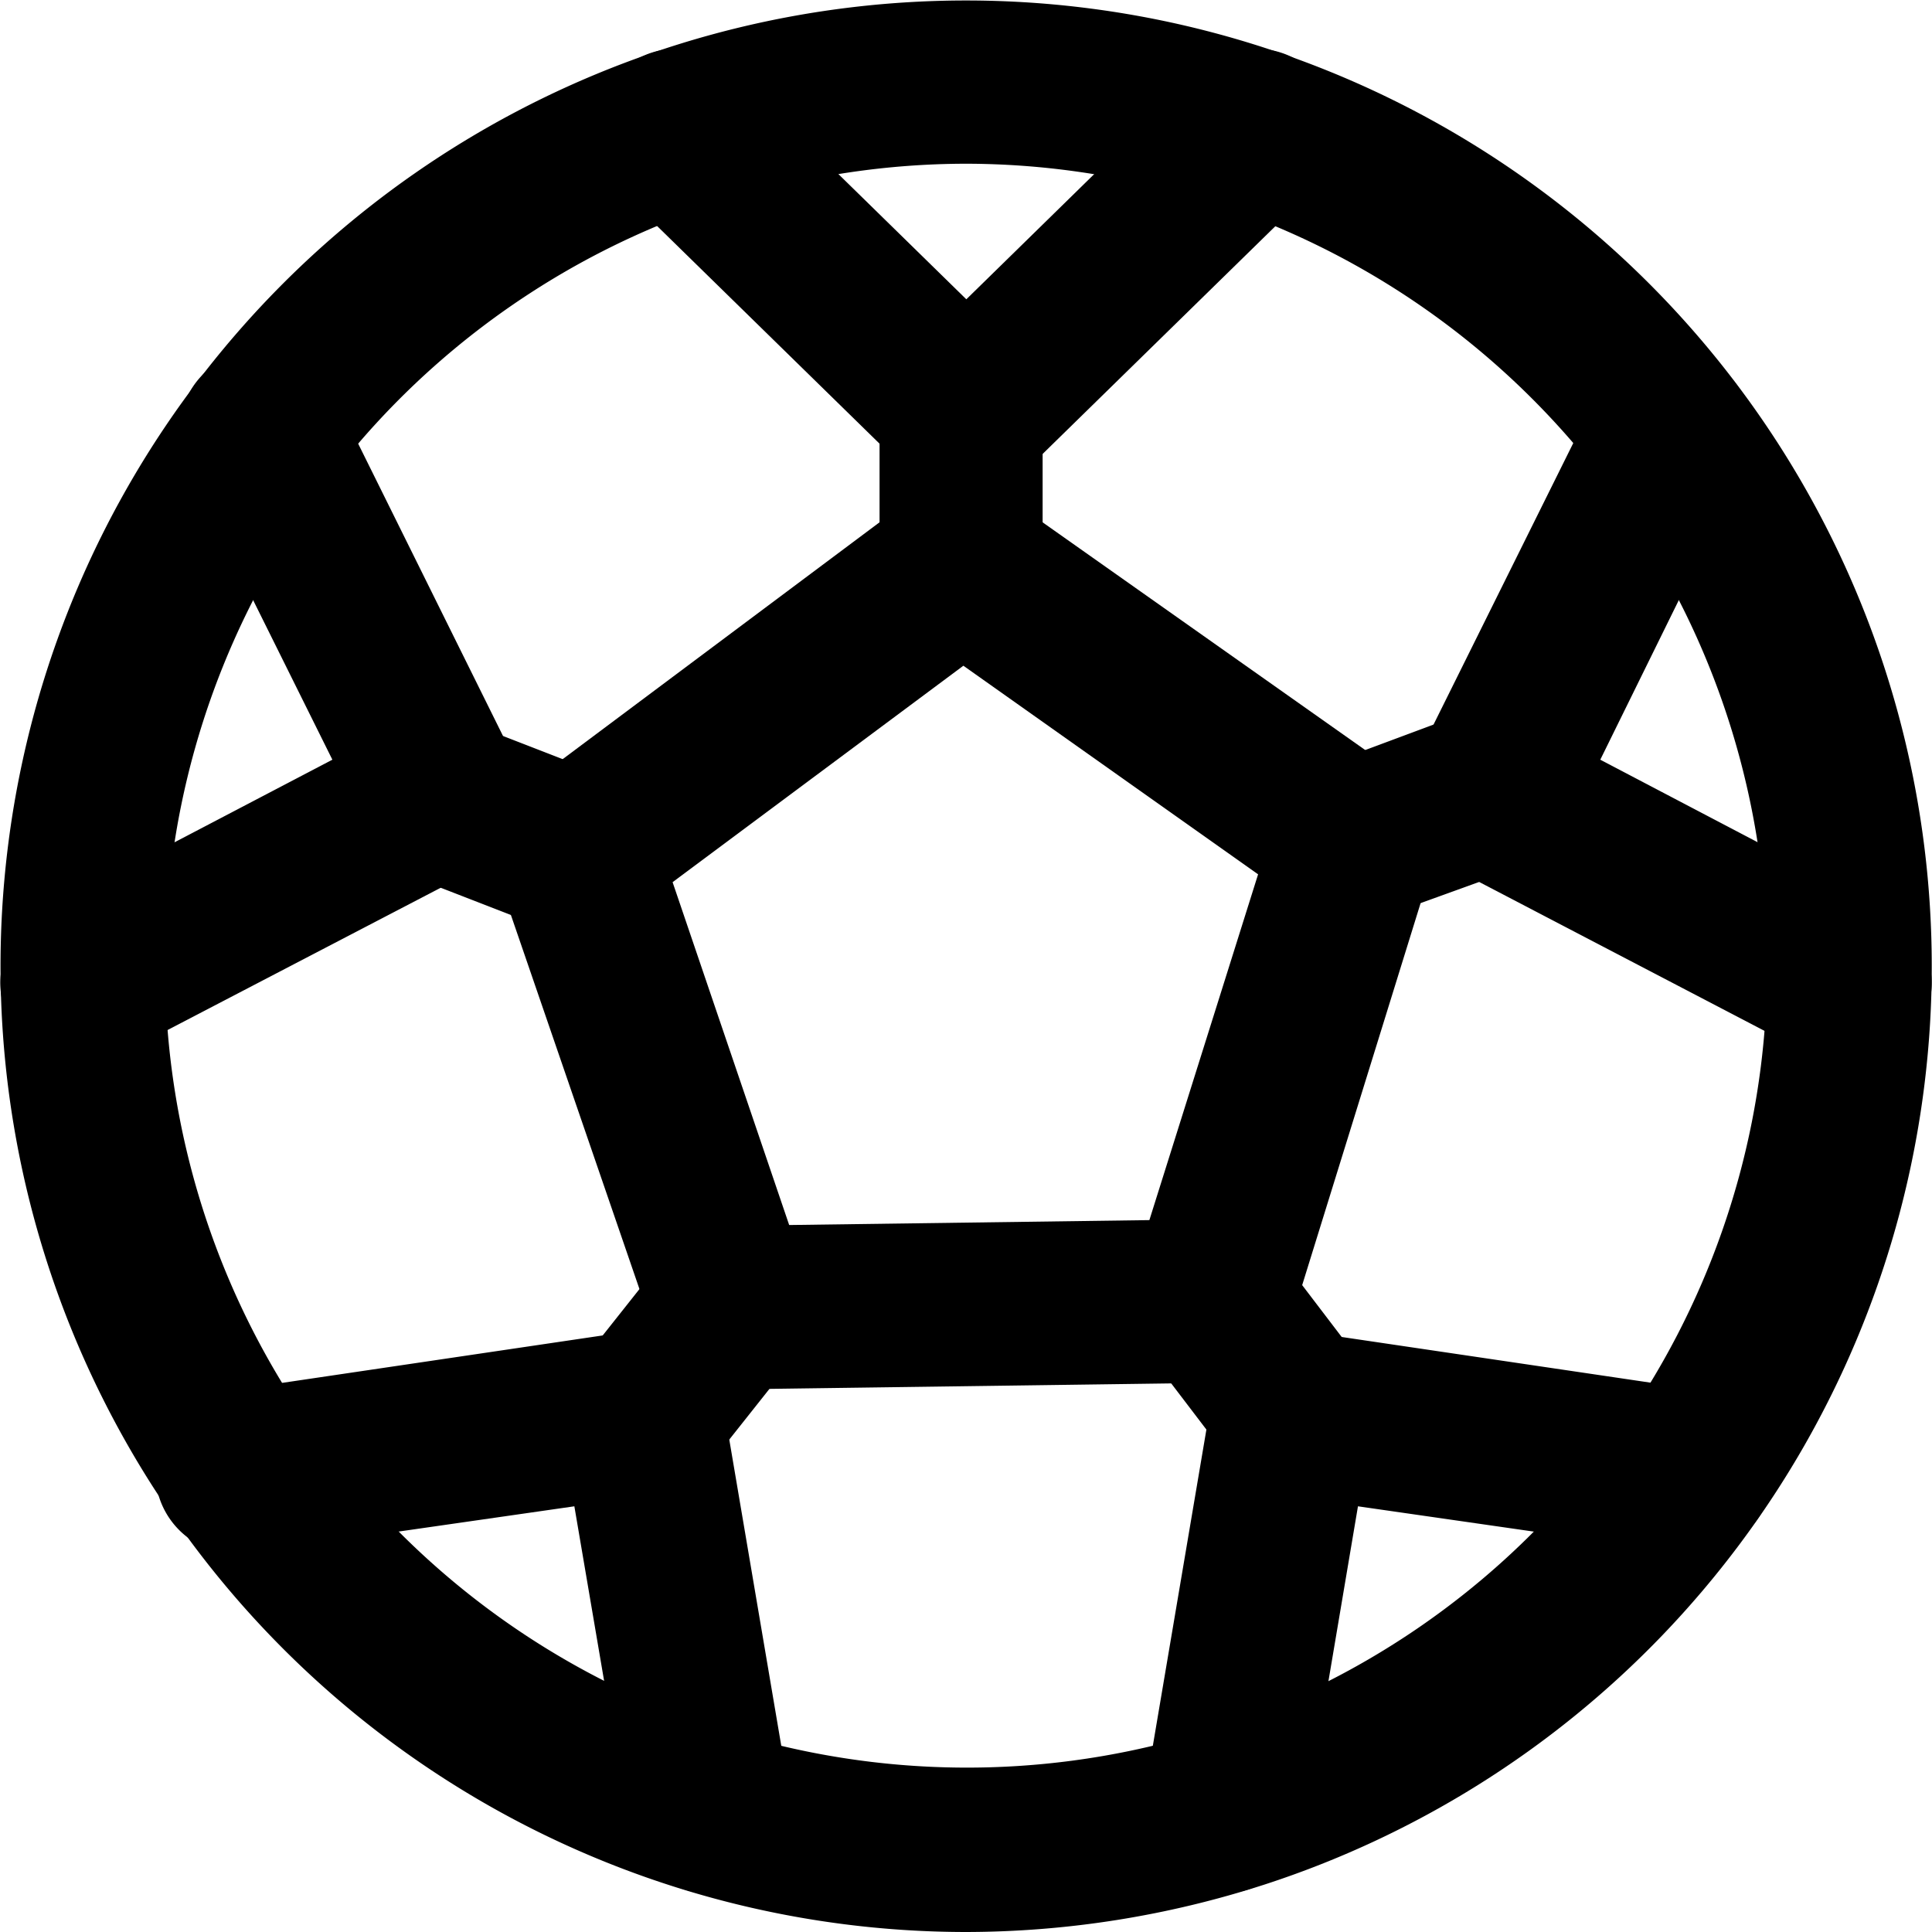 <svg xmlns="http://www.w3.org/2000/svg" viewBox="0 0 59 59"><title>football</title><g id="Layer_2" data-name="Layer 2"><g id="Layer_1-2" data-name="Layer 1"><g id="football"><path d="M29.48,59A29.5,29.5,0,0,1,3.23,16.11,29.49,29.49,0,1,1,38.62,57.55h0A29.69,29.69,0,0,1,29.48,59Zm0-54a24.49,24.49,0,1,0,7.59,47.79h0A24.5,24.5,0,0,0,29.49,5Z"/><path d="M29.35,19.74h0a2.51,2.51,0,0,1-2.49-2.52l0-4.59a2.51,2.51,0,0,1,2.5-2.49h0a2.49,2.49,0,0,1,2.48,2.51l0,4.6A2.5,2.5,0,0,1,29.35,19.74Z"/><path d="M41.35,28.2a2.5,2.5,0,0,1-.88-4.84l4.16-1.55a2.5,2.5,0,0,1,1.74,4.69L42.22,28A2.43,2.43,0,0,1,41.35,28.2Z"/><path d="M56.5,32.52a2.54,2.54,0,0,1-1.16-.28l-11-5.74a2.51,2.51,0,0,1-1.08-3.33l5.5-11.08a2.5,2.5,0,0,1,4.48,2.23L48.87,23.2l8.79,4.61a2.5,2.5,0,0,1-1.16,4.71Z"/><path d="M39.53,45.56a2.49,2.49,0,0,1-2-1L35,41.24a2.5,2.5,0,1,1,4-3l2.53,3.32a2.5,2.5,0,0,1-2,4Z"/><path d="M37.35,57.82a3.07,3.07,0,0,1-.42,0,2.49,2.49,0,0,1-2-2.88L37,42.72a2.51,2.51,0,0,1,2.83-2.06L52,42.46a2.5,2.5,0,0,1-.73,4.95L41.47,46l-1.65,9.77A2.51,2.51,0,0,1,37.35,57.82Z"/><path d="M21.66,57.82a2.5,2.5,0,0,1-2.46-2.08L17.54,46,7.73,47.41A2.5,2.5,0,1,1,7,42.47l12.23-1.81a2.51,2.51,0,0,1,2.83,2.06l2.07,12.19a2.5,2.5,0,0,1-2.05,2.88A3,3,0,0,1,21.66,57.82Z"/><path d="M19.71,45.72a2.5,2.5,0,0,1-2-4.06l2.6-3.28a2.5,2.5,0,1,1,3.92,3.11l-2.6,3.28A2.52,2.52,0,0,1,19.71,45.72Z"/><path d="M17.59,28.53a2.66,2.66,0,0,1-.91-.17l-4.15-1.61a2.5,2.5,0,0,1,1.81-4.67l4.15,1.61a2.5,2.5,0,0,1-.9,4.84Z"/><path d="M2.52,32.52A2.5,2.5,0,0,1,1.36,27.8l8.79-4.6L5.74,14.32a2.5,2.5,0,1,1,4.48-2.22l5.49,11.08a2.49,2.49,0,0,1-1.08,3.32l-11,5.73A2.39,2.39,0,0,1,2.52,32.52Z"/><path d="M29.51,15.14a2.53,2.53,0,0,1-1.75-.71L18.92,5.78a2.5,2.5,0,1,1,3.5-3.58l7.09,6.94L36.6,2.2a2.5,2.5,0,0,1,3.5,3.58l-8.84,8.65A2.53,2.53,0,0,1,29.51,15.14Z"/><path d="M22.31,42.43A2.49,2.49,0,0,1,20,40.74L15.22,26.83A2.5,2.5,0,0,1,16.09,24l11.76-8.79a2.52,2.52,0,0,1,2.94,0l12,8.47a2.5,2.5,0,0,1,.94,2.78l-4.34,14A2.49,2.49,0,0,1,37,42.23l-14.68.2ZM37,39.73h0ZM20.54,26.94,24.1,37.41l11-.15L38.42,26.7l-9-6.37Z"/></g></g></g></svg>